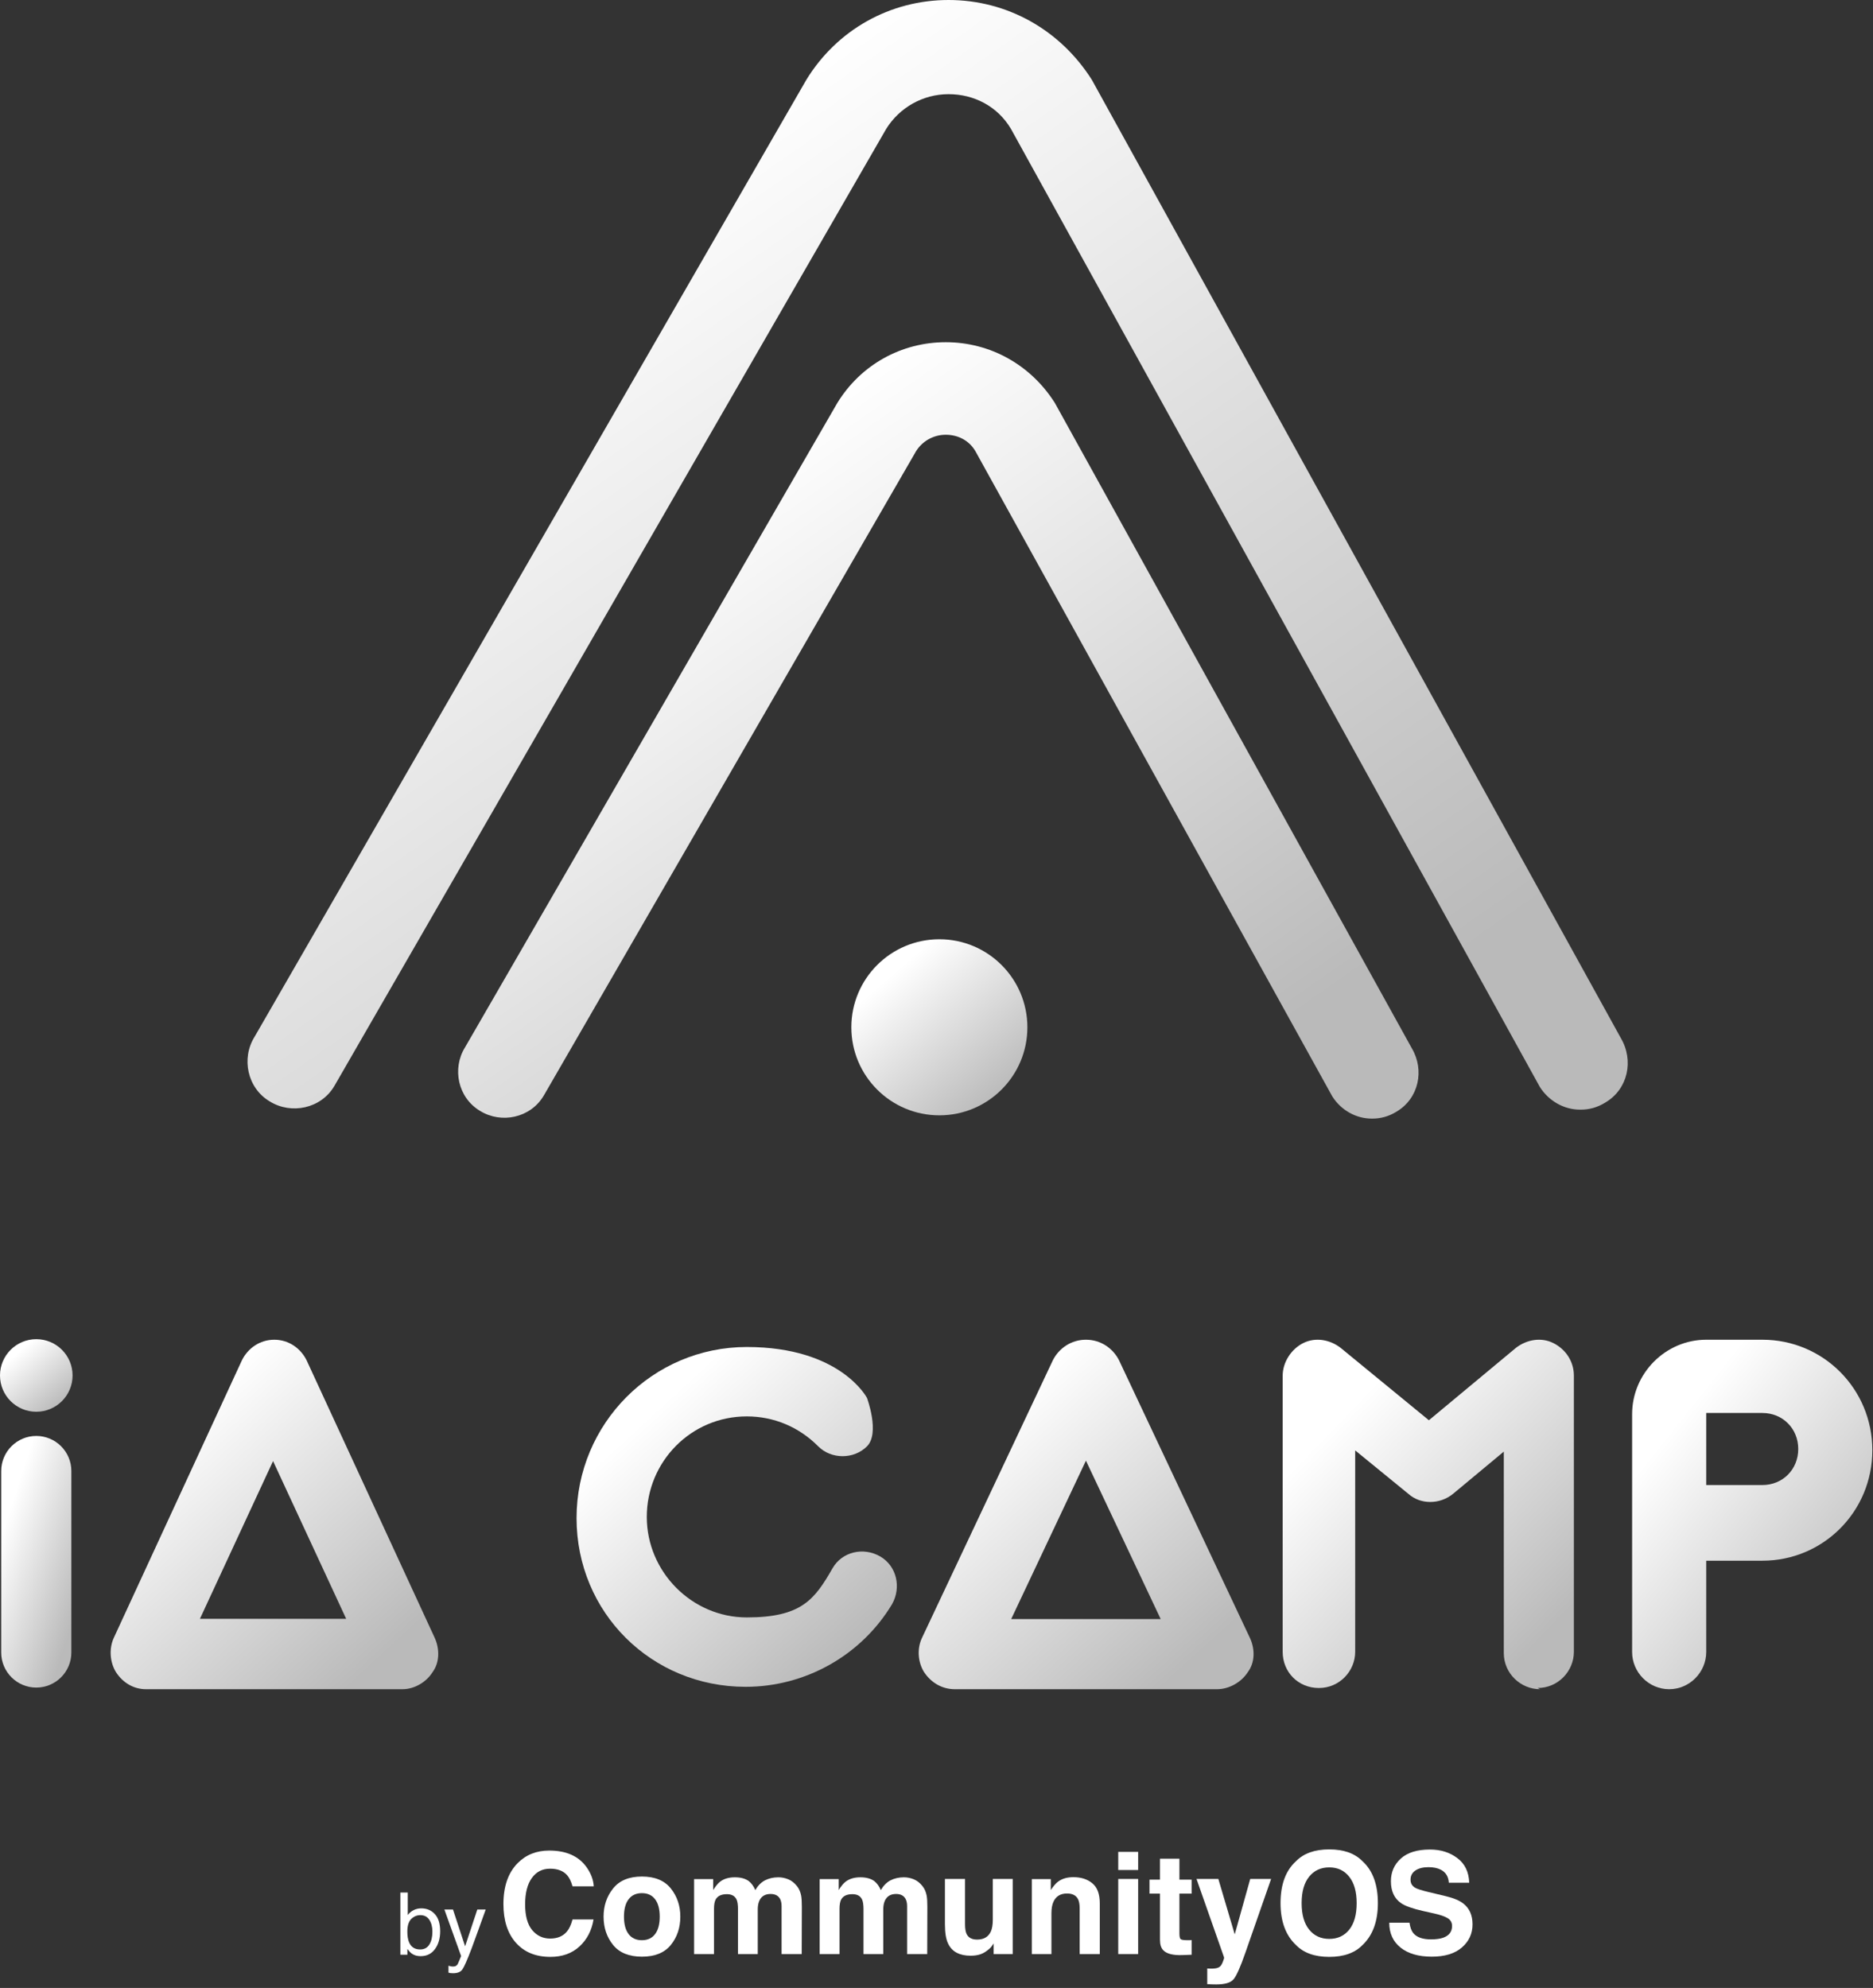 <svg width="327" height="347" viewBox="0 0 327 347" fill="none" xmlns="http://www.w3.org/2000/svg">
<rect x="0" y="0" width="327" height="347" fill="#333333" stroke="none"/>
<path d="M70.067 294.858H25.486C23.393 294.858 21.509 293.799 20.253 291.893C19.207 290.198 18.998 287.868 19.835 285.961L42.23 237.454C43.276 235.336 45.37 233.853 47.881 233.853C50.393 233.853 52.486 235.336 53.532 237.454L75.927 285.961C76.764 287.868 76.764 290.198 75.509 291.893C74.462 293.587 72.369 294.858 70.276 294.858H70.067ZM35.114 282.572H60.439L47.672 255.035L34.904 282.572H35.114Z" fill="url(#paint0_linear_162_327)"/>
<path d="M130.17 294.44C113.752 294.44 100.659 281.491 100.659 264.991C100.659 248.491 113.96 235.124 130.378 235.124C146.796 235.124 151.368 244.02 151.368 244.02C151.368 244.02 153.654 250.162 151.368 252.459C149.082 254.757 145.134 254.757 142.847 252.459C139.522 249.118 135.158 247.238 130.378 247.238C120.61 247.238 112.92 255.175 112.92 264.782C112.92 274.39 120.818 282.326 130.378 282.326C139.938 282.326 142.224 279.194 145.341 273.763C147.004 270.839 150.745 270.004 153.654 271.675C156.564 273.345 157.395 277.105 155.733 280.029C150.329 289.01 140.561 294.44 130.17 294.44Z" fill="url(#paint1_linear_162_327)"/>
<path d="M212.483 294.858H166.697C164.558 294.858 162.632 293.803 161.349 291.903C160.279 290.214 160.065 287.892 160.921 285.992L183.813 237.441C184.883 235.331 187.023 233.853 189.59 233.853C192.157 233.853 194.297 235.331 195.367 237.441L218.259 285.992C219.115 287.892 219.115 290.214 217.831 291.903C216.762 293.592 214.622 294.858 212.483 294.858ZM176.539 282.615H202.641L189.59 254.962L176.539 282.615Z" fill="url(#paint2_linear_162_327)"/>
<path d="M268.871 294.858C265.496 294.858 262.542 292.121 262.542 288.542V253.385L253.683 260.753C251.362 262.648 247.987 262.648 245.878 260.753L236.596 253.174V288.332C236.596 291.7 233.854 294.648 230.268 294.648C226.682 294.648 223.939 291.911 223.939 288.332V240.122C223.939 237.806 225.416 235.49 227.526 234.438C229.635 233.385 232.166 233.806 234.065 235.28L249.464 247.911L264.652 235.28C266.55 233.806 269.082 233.385 271.191 234.438C273.3 235.49 274.777 237.596 274.777 240.122V288.332C274.777 291.7 272.035 294.648 268.449 294.648L268.871 294.858Z" fill="url(#paint3_linear_162_327)"/>
<path d="M6.335 294.573C2.956 294.573 0.211 291.828 0.211 288.449V256.774C0.211 253.395 2.956 250.65 6.335 250.65C9.713 250.65 12.459 253.395 12.459 256.774V288.449C12.459 291.828 9.713 294.573 6.335 294.573Z" fill="url(#paint4_linear_162_327)"/>
<path d="M6.335 246.427C9.834 246.427 12.67 243.59 12.67 240.092C12.67 236.593 9.834 233.757 6.335 233.757C2.836 233.757 0 236.593 0 240.092C0 243.59 2.836 246.427 6.335 246.427Z" fill="url(#paint5_linear_162_327)"/>
<path d="M307.689 233.853H297.882C290.788 233.853 284.945 239.723 284.945 246.851V288.359C284.945 291.923 287.867 294.858 291.414 294.858C294.961 294.858 297.882 291.923 297.882 288.359V272.427H307.689C318.331 272.427 326.886 263.831 326.886 253.14C326.886 242.448 318.331 233.853 307.689 233.853ZM307.689 259.219H297.882V246.641H307.689C311.237 246.641 313.949 249.366 313.949 252.93C313.949 256.494 311.237 259.219 307.689 259.219Z" fill="url(#paint6_linear_162_327)"/>
<path d="M275.819 193.691C273.139 193.691 270.459 192.262 268.851 189.76L176.509 22.514C174.186 18.583 170.076 16.439 165.609 16.439C161.142 16.439 157.032 18.762 154.709 22.514L58.364 189.582C56.041 193.513 50.859 194.585 47.106 192.262C43.175 189.939 42.103 184.757 44.426 181.005L140.772 13.937C146.133 5.182 155.424 -1.36323e-05 165.609 -1.36323e-05C175.794 -1.36323e-05 185.085 5.182 190.624 13.937L282.967 181.184C285.289 185.115 284.217 190.118 280.286 192.441C278.857 193.334 277.427 193.691 275.998 193.691H275.819Z" fill="url(#paint7_linear_162_327)"/>
<path fill-rule="evenodd" clip-rule="evenodd" d="M170.263 78.704L232.595 191.372L232.641 191.443C234.18 193.831 236.781 195.256 239.48 195.256H239.601C241.014 195.256 242.438 194.896 243.813 194.045C247.741 191.708 248.702 186.773 246.511 183.031L184.18 70.365L184.14 70.301C179.946 63.685 172.874 59.734 165.113 59.734C157.358 59.734 150.267 63.681 146.187 70.333L146.17 70.361L81.159 182.868C78.916 186.528 79.919 191.6 83.836 193.927C87.505 196.177 92.603 195.177 94.933 191.241L94.94 191.23L159.937 78.747C161.048 76.98 162.996 75.888 165.113 75.888C167.288 75.888 169.185 76.906 170.263 78.704ZM165.113 73.346C165.113 73.346 165.113 73.346 165.113 73.346C164.925 73.346 164.737 73.353 164.551 73.365C164.737 73.353 164.925 73.346 165.113 73.346Z" fill="url(#paint8_linear_162_327)"/>
<path d="M164 194.685C172.487 194.685 179.367 187.805 179.367 179.318C179.367 170.831 172.487 163.951 164 163.951C155.514 163.951 148.634 170.831 148.634 179.318C148.634 187.805 155.514 194.685 164 194.685Z" fill="url(#paint9_linear_162_327)"/>
<path d="M249.831 338.526C250.705 338.526 251.415 338.429 251.96 338.237C252.994 337.868 253.511 337.183 253.511 336.18C253.511 335.595 253.255 335.142 252.742 334.821C252.229 334.509 251.423 334.232 250.324 333.992L248.448 333.571C246.604 333.154 245.329 332.701 244.624 332.212C243.429 331.394 242.832 330.115 242.832 328.375C242.832 326.787 243.409 325.468 244.563 324.418C245.718 323.368 247.414 322.843 249.651 322.843C251.519 322.843 253.111 323.34 254.425 324.334C255.748 325.32 256.442 326.755 256.506 328.64H252.946C252.882 327.573 252.417 326.816 251.551 326.367C250.974 326.07 250.256 325.922 249.398 325.922C248.444 325.922 247.682 326.114 247.113 326.499C246.544 326.884 246.259 327.421 246.259 328.11C246.259 328.744 246.54 329.217 247.101 329.53C247.462 329.738 248.232 329.983 249.41 330.263L252.465 330.997C253.804 331.318 254.814 331.746 255.496 332.284C256.554 333.118 257.083 334.324 257.083 335.904C257.083 337.523 256.462 338.87 255.219 339.945C253.984 341.011 252.237 341.544 249.976 341.544C247.666 341.544 245.85 341.019 244.527 339.969C243.204 338.91 242.543 337.459 242.543 335.615H246.079C246.191 336.425 246.412 337.03 246.74 337.431C247.342 338.161 248.372 338.526 249.831 338.526Z" fill="white"/>
<path d="M232.068 341.581C229.535 341.581 227.598 340.891 226.259 339.512C224.463 337.82 223.565 335.383 223.565 332.2C223.565 328.952 224.463 326.515 226.259 324.887C227.598 323.508 229.535 322.819 232.068 322.819C234.602 322.819 236.538 323.508 237.877 324.887C239.665 326.515 240.559 328.952 240.559 332.2C240.559 335.383 239.665 337.82 237.877 339.512C236.538 340.891 234.602 341.581 232.068 341.581ZM235.568 336.818C236.426 335.736 236.855 334.196 236.855 332.2C236.855 330.211 236.422 328.676 235.556 327.593C234.698 326.503 233.536 325.958 232.068 325.958C230.601 325.958 229.431 326.499 228.557 327.581C227.683 328.664 227.246 330.203 227.246 332.2C227.246 334.196 227.683 335.736 228.557 336.818C229.431 337.9 230.601 338.442 232.068 338.442C233.536 338.442 234.702 337.9 235.568 336.818Z" fill="white"/>
<path d="M215.567 337.648L218.273 327.978H221.918L217.42 340.871C216.554 343.357 215.868 344.896 215.363 345.489C214.858 346.091 213.848 346.391 212.332 346.391C212.028 346.391 211.783 346.387 211.599 346.379C211.414 346.379 211.138 346.367 210.769 346.343V343.601L211.202 343.625C211.538 343.641 211.859 343.629 212.164 343.589C212.469 343.549 212.725 343.457 212.934 343.312C213.134 343.176 213.318 342.892 213.487 342.459C213.663 342.026 213.735 341.761 213.703 341.665L208.893 327.978H212.705L215.567 337.648Z" fill="white"/>
<path d="M208.039 338.646V341.208L206.415 341.268C204.796 341.324 203.689 341.044 203.096 340.426C202.711 340.033 202.518 339.428 202.518 338.61V330.54H200.69V328.099H202.518V324.443H205.91V328.099H208.039V330.54H205.91V337.468C205.91 338.005 205.978 338.342 206.115 338.478C206.251 338.606 206.668 338.67 207.365 338.67C207.47 338.67 207.578 338.67 207.69 338.67C207.81 338.662 207.927 338.654 208.039 338.646Z" fill="white"/>
<path d="M198.705 327.978V341.088H195.229V327.978H198.705ZM198.705 323.252V326.415H195.229V323.252H198.705Z" fill="white"/>
<path d="M186.294 330.516C185.132 330.516 184.334 331.009 183.901 331.995C183.676 332.516 183.564 333.182 183.564 333.992V341.088H180.148V328.002H183.456V329.915C183.897 329.241 184.314 328.756 184.707 328.459C185.412 327.93 186.306 327.666 187.389 327.666C188.744 327.666 189.85 328.022 190.708 328.736C191.574 329.442 192.007 330.616 192.007 332.26V341.088H188.495V333.114C188.495 332.424 188.403 331.895 188.218 331.526C187.882 330.853 187.24 330.516 186.294 330.516Z" fill="white"/>
<path d="M173.474 339.235C173.442 339.275 173.361 339.396 173.233 339.596C173.105 339.797 172.953 339.973 172.776 340.125C172.239 340.606 171.718 340.935 171.213 341.112C170.716 341.288 170.13 341.376 169.457 341.376C167.516 341.376 166.209 340.679 165.536 339.283C165.159 338.514 164.971 337.379 164.971 335.88V327.978H168.483V335.88C168.483 336.626 168.571 337.187 168.747 337.564C169.06 338.229 169.673 338.562 170.587 338.562C171.758 338.562 172.56 338.089 172.993 337.143C173.217 336.63 173.329 335.952 173.329 335.11V327.978H176.805V341.088H173.474V339.235Z" fill="white"/>
<path d="M150.514 331.587C150.226 330.953 149.66 330.636 148.819 330.636C147.84 330.636 147.183 330.953 146.846 331.587C146.662 331.947 146.569 332.485 146.569 333.198V341.088H143.094V328.003H146.425V329.915C146.85 329.233 147.251 328.748 147.628 328.46C148.293 327.946 149.155 327.69 150.214 327.69C151.216 327.69 152.026 327.91 152.643 328.351C153.14 328.76 153.517 329.285 153.774 329.927C154.223 329.157 154.78 328.592 155.445 328.231C156.151 327.87 156.937 327.69 157.803 327.69C158.38 327.69 158.949 327.802 159.51 328.027C160.072 328.251 160.581 328.644 161.038 329.205C161.407 329.662 161.655 330.224 161.783 330.889C161.864 331.33 161.904 331.975 161.904 332.825L161.88 341.088H158.368V332.741C158.368 332.244 158.288 331.835 158.127 331.514C157.823 330.905 157.261 330.6 156.444 330.6C155.497 330.6 154.844 330.993 154.483 331.779C154.299 332.196 154.207 332.697 154.207 333.282V341.088H150.755V333.282C150.755 332.505 150.675 331.939 150.514 331.587Z" fill="white"/>
<path d="M128.601 331.587C128.313 330.953 127.747 330.636 126.905 330.636C125.927 330.636 125.27 330.953 124.933 331.587C124.749 331.947 124.656 332.485 124.656 333.198V341.088H121.181V328.003H124.512V329.915C124.937 329.233 125.338 328.748 125.715 328.46C126.38 327.946 127.242 327.69 128.301 327.69C129.303 327.69 130.113 327.91 130.73 328.351C131.227 328.76 131.604 329.285 131.86 329.927C132.309 329.157 132.867 328.592 133.532 328.231C134.238 327.87 135.024 327.69 135.889 327.69C136.467 327.69 137.036 327.802 137.597 328.027C138.159 328.251 138.668 328.644 139.125 329.205C139.494 329.662 139.742 330.224 139.87 330.889C139.951 331.33 139.991 331.975 139.991 332.825L139.967 341.088H136.455V332.741C136.455 332.244 136.375 331.835 136.214 331.514C135.91 330.905 135.348 330.6 134.53 330.6C133.584 330.6 132.931 330.993 132.57 331.779C132.386 332.196 132.293 332.697 132.293 333.282V341.088H128.842V333.282C128.842 332.505 128.762 331.939 128.601 331.587Z" fill="white"/>
<path d="M117.116 329.638C118.222 331.025 118.775 332.665 118.775 334.557C118.775 336.481 118.222 338.129 117.116 339.5C116.009 340.863 114.329 341.545 112.076 341.545C109.823 341.545 108.144 340.863 107.037 339.5C105.931 338.129 105.377 336.481 105.377 334.557C105.377 332.665 105.931 331.025 107.037 329.638C108.144 328.251 109.823 327.557 112.076 327.557C114.329 327.557 116.009 328.251 117.116 329.638ZM112.064 330.456C111.062 330.456 110.288 330.813 109.743 331.526C109.206 332.232 108.937 333.242 108.937 334.557C108.937 335.872 109.206 336.886 109.743 337.6C110.288 338.313 111.062 338.67 112.064 338.67C113.067 338.67 113.836 338.313 114.374 337.6C114.911 336.886 115.179 335.872 115.179 334.557C115.179 333.242 114.911 332.232 114.374 331.526C113.836 330.813 113.067 330.456 112.064 330.456Z" fill="white"/>
<path d="M101.168 339.765C99.845 340.975 98.153 341.581 96.093 341.581C93.543 341.581 91.539 340.763 90.079 339.127C88.62 337.484 87.891 335.231 87.891 332.368C87.891 329.273 88.721 326.888 90.38 325.212C91.823 323.753 93.659 323.023 95.888 323.023C98.871 323.023 101.052 324.002 102.431 325.958C103.193 327.056 103.602 328.159 103.658 329.265H99.954C99.713 328.415 99.404 327.774 99.028 327.341C98.354 326.571 97.356 326.186 96.033 326.186C94.686 326.186 93.623 326.732 92.846 327.822C92.068 328.905 91.679 330.44 91.679 332.428C91.679 334.417 92.088 335.908 92.906 336.902C93.732 337.889 94.778 338.382 96.045 338.382C97.344 338.382 98.334 337.957 99.015 337.107C99.392 336.65 99.705 335.964 99.954 335.05H103.622C103.301 336.983 102.483 338.554 101.168 339.765Z" fill="white"/>
<path d="M83.331 333.316H84.797C84.61 333.822 84.195 334.976 83.552 336.778C83.07 338.134 82.668 339.239 82.344 340.093C81.578 342.107 81.037 343.334 80.723 343.776C80.409 344.218 79.869 344.439 79.102 344.439C78.916 344.439 78.771 344.432 78.668 344.417C78.57 344.402 78.447 344.375 78.299 344.336V343.128C78.53 343.192 78.697 343.231 78.8 343.246C78.904 343.261 78.994 343.268 79.073 343.268C79.319 343.268 79.498 343.226 79.611 343.143C79.729 343.064 79.827 342.966 79.905 342.848C79.93 342.809 80.018 342.607 80.171 342.244C80.323 341.881 80.433 341.611 80.502 341.434L77.585 333.316H79.088L81.202 339.739L83.331 333.316Z" fill="white"/>
<path d="M69.902 330.347H71.191V334.274C71.481 333.895 71.827 333.608 72.23 333.412C72.632 333.21 73.069 333.11 73.541 333.11C74.523 333.11 75.319 333.449 75.928 334.126C76.541 334.799 76.848 335.794 76.848 337.11C76.848 338.357 76.546 339.393 75.942 340.218C75.338 341.043 74.501 341.456 73.43 341.456C72.831 341.456 72.325 341.311 71.913 341.021C71.667 340.849 71.405 340.574 71.125 340.196V341.205H69.902V330.347ZM73.349 340.285C74.066 340.285 74.602 340 74.955 339.43C75.314 338.86 75.493 338.109 75.493 337.176C75.493 336.346 75.314 335.658 74.955 335.113C74.602 334.568 74.079 334.296 73.386 334.296C72.782 334.296 72.252 334.519 71.795 334.966C71.343 335.413 71.117 336.15 71.117 337.176C71.117 337.917 71.211 338.519 71.397 338.981C71.746 339.85 72.397 340.285 73.349 340.285Z" fill="white"/>
<defs>
<linearGradient id="paint0_linear_162_327" x1="32.28" y1="246.242" x2="69.521" y2="286.55" gradientUnits="userSpaceOnUse">
<stop stop-color="white"/>
<stop offset="1" stop-color="#BABABA"/>
</linearGradient>
<linearGradient id="paint1_linear_162_327" x1="113.332" y1="247.17" x2="149.526" y2="286.564" gradientUnits="userSpaceOnUse">
<stop stop-color="white"/>
<stop offset="1" stop-color="#BABABA"/>
</linearGradient>
<linearGradient id="paint2_linear_162_327" x1="173.642" y1="246.242" x2="210.81" y2="287.364" gradientUnits="userSpaceOnUse">
<stop stop-color="white"/>
<stop offset="1" stop-color="#BABABA"/>
</linearGradient>
<linearGradient id="paint3_linear_162_327" x1="235.461" y1="246.242" x2="272.791" y2="282.156" gradientUnits="userSpaceOnUse">
<stop stop-color="white"/>
<stop offset="1" stop-color="#BABABA"/>
</linearGradient>
<linearGradient id="paint4_linear_162_327" x1="2.987" y1="259.57" x2="18.678" y2="264.621" gradientUnits="userSpaceOnUse">
<stop stop-color="white"/>
<stop offset="1" stop-color="#BABABA"/>
</linearGradient>
<linearGradient id="paint5_linear_162_327" x1="2.871" y1="236.33" x2="10.551" y2="245.196" gradientUnits="userSpaceOnUse">
<stop stop-color="white"/>
<stop offset="1" stop-color="#BABABA"/>
</linearGradient>
<linearGradient id="paint6_linear_162_327" x1="294.451" y1="246.242" x2="330.833" y2="275.119" gradientUnits="userSpaceOnUse">
<stop stop-color="white"/>
<stop offset="1" stop-color="#BABABA"/>
</linearGradient>
<linearGradient id="paint7_linear_162_327" x1="97.824" y1="39.335" x2="209.062" y2="199.108" gradientUnits="userSpaceOnUse">
<stop stop-color="white"/>
<stop offset="1" stop-color="#BABABA"/>
</linearGradient>
<linearGradient id="paint8_linear_162_327" x1="117.984" y1="87.256" x2="195.962" y2="198.645" gradientUnits="userSpaceOnUse">
<stop stop-color="white"/>
<stop offset="1" stop-color="#BABABA"/>
</linearGradient>
<linearGradient id="paint9_linear_162_327" x1="155.599" y1="170.193" x2="174.226" y2="191.698" gradientUnits="userSpaceOnUse">
<stop stop-color="white"/>
<stop offset="1" stop-color="#BABABA"/>
</linearGradient>
</defs>
</svg>

